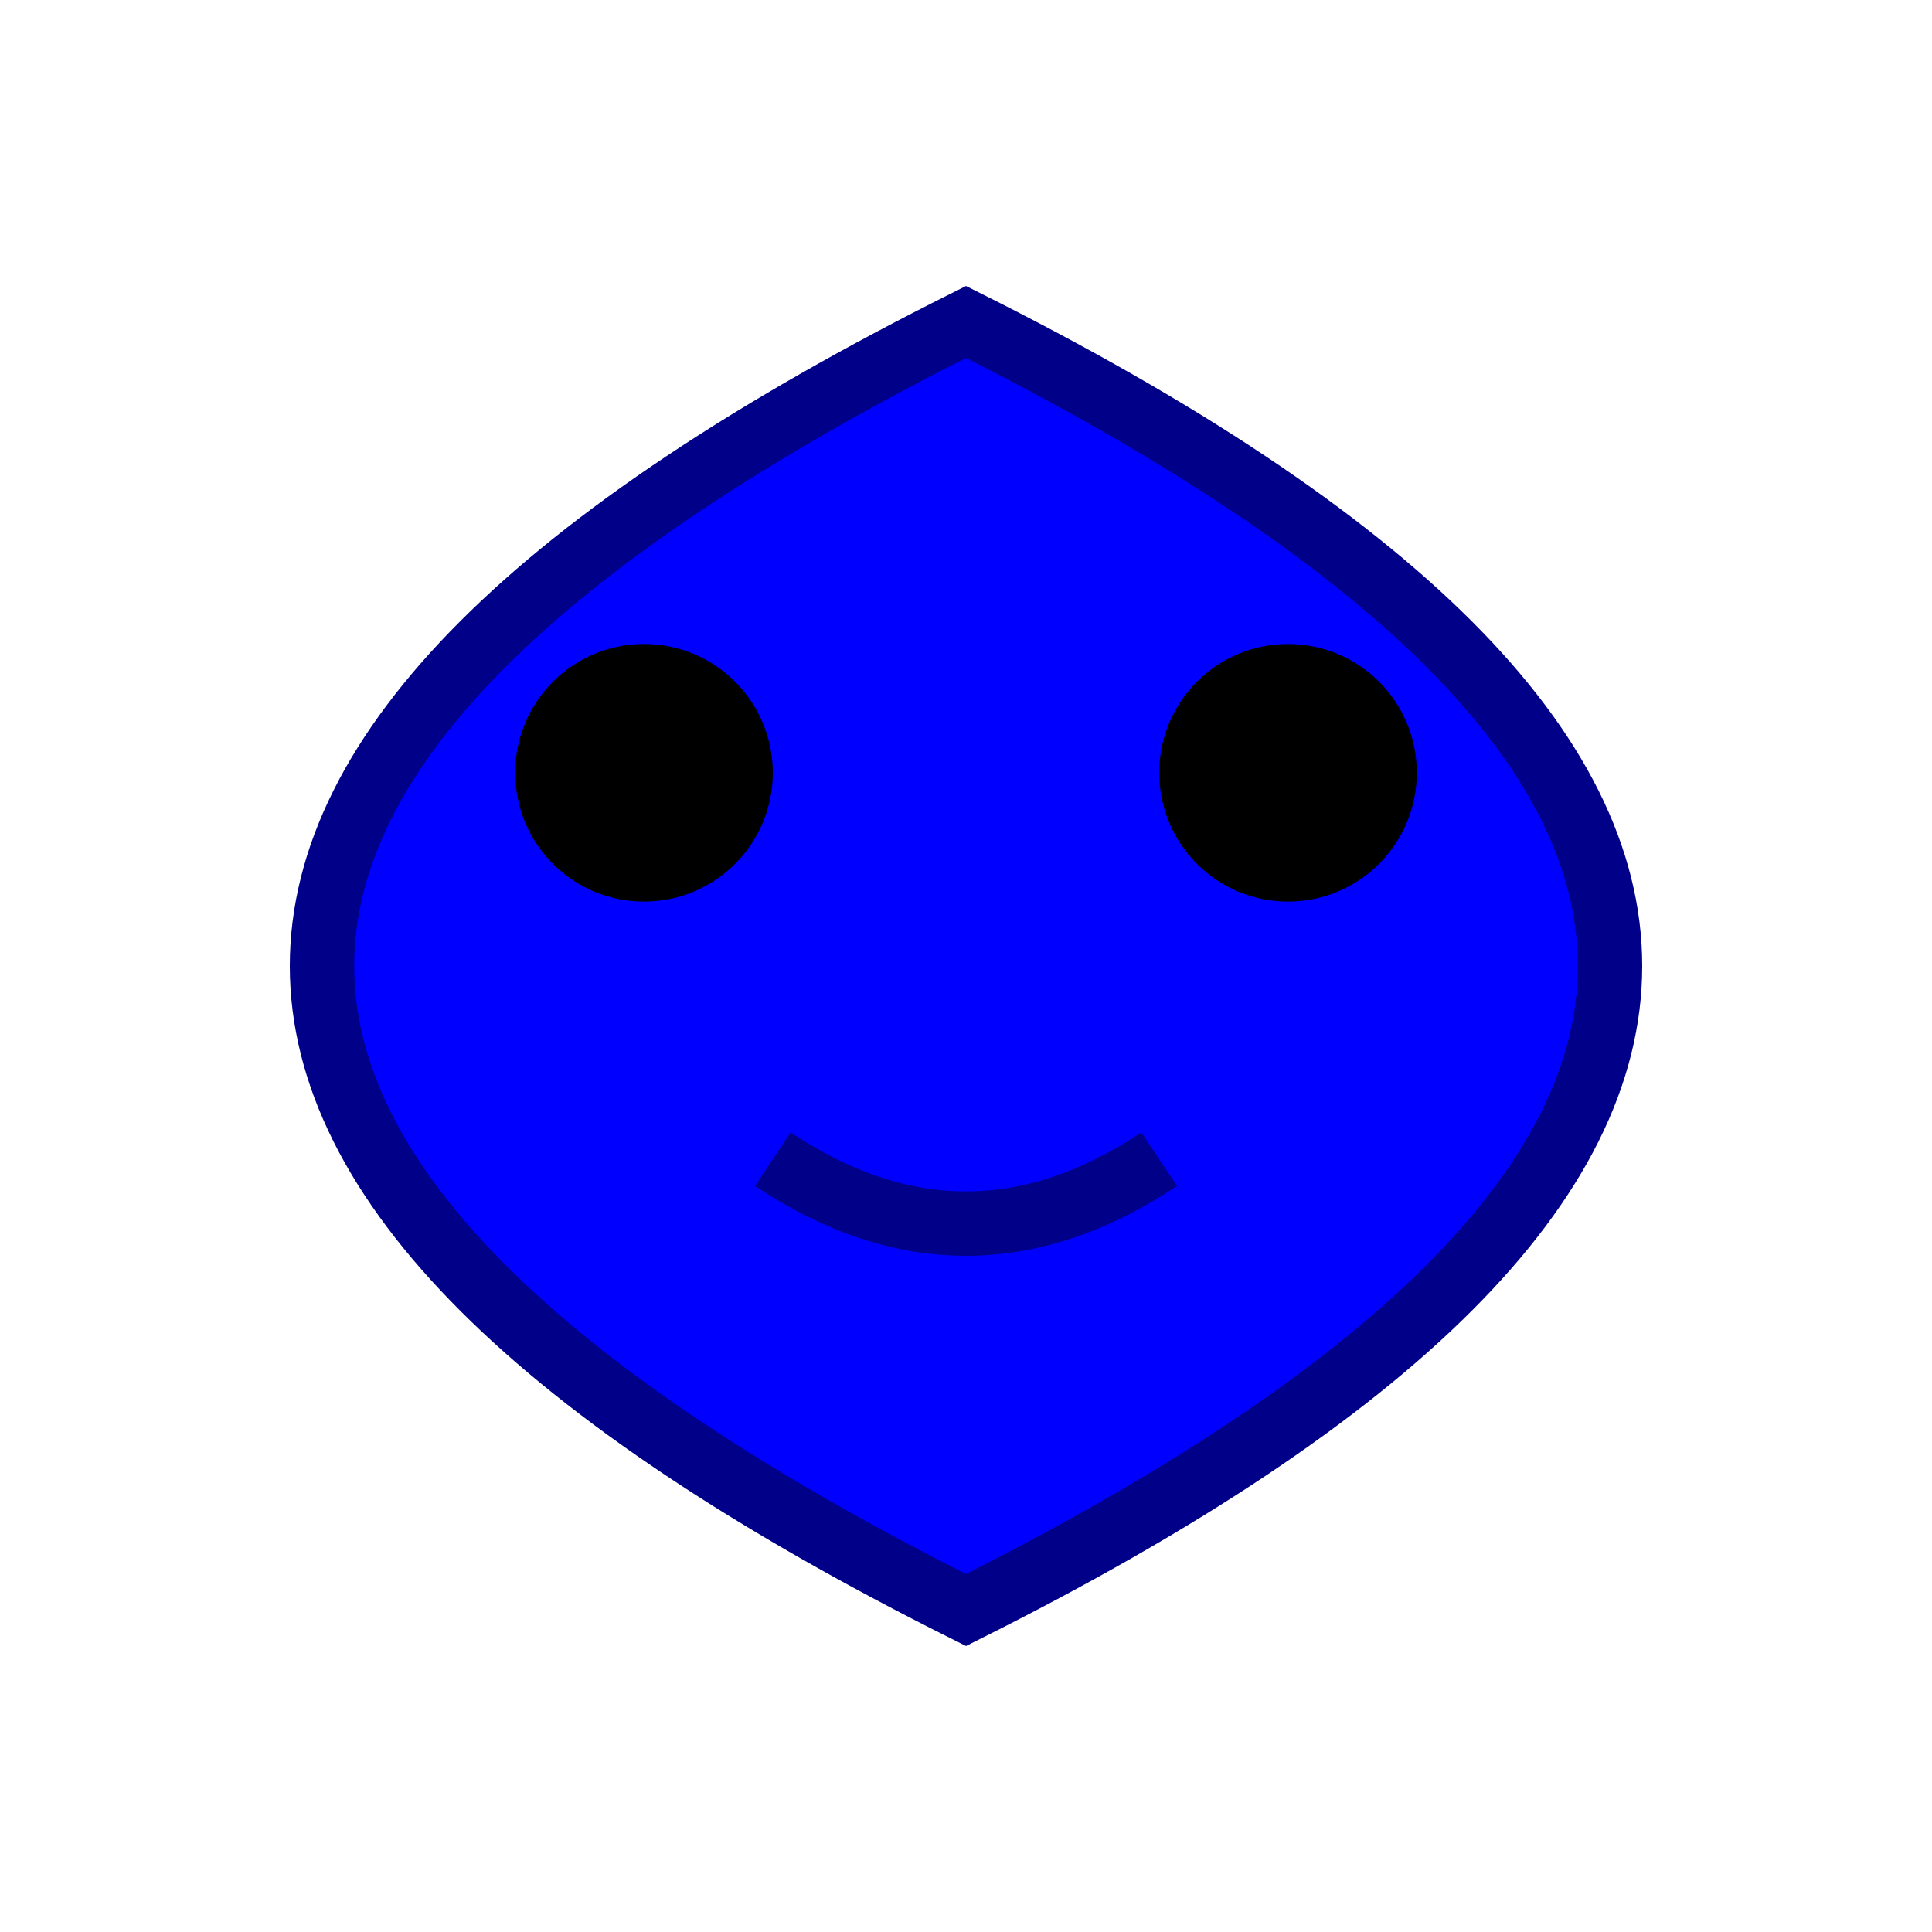 <svg width="30" height="30" viewBox="0 0 30 30" xmlns="http://www.w3.org/2000/svg">
  <path d="M15 5 Q25 10 25 15 Q25 20 15 25 Q5 20 5 15 Q5 10 15 5 Z" fill="#0000ff" stroke="#000088" stroke-width="1"/>
  <circle cx="10" cy="12" r="2" fill="#000000"/>
  <circle cx="20" cy="12" r="2" fill="#000000"/>
  <path d="M12 18 Q15 20 18 18" stroke="#000088" stroke-width="1" fill="none"/>
</svg>